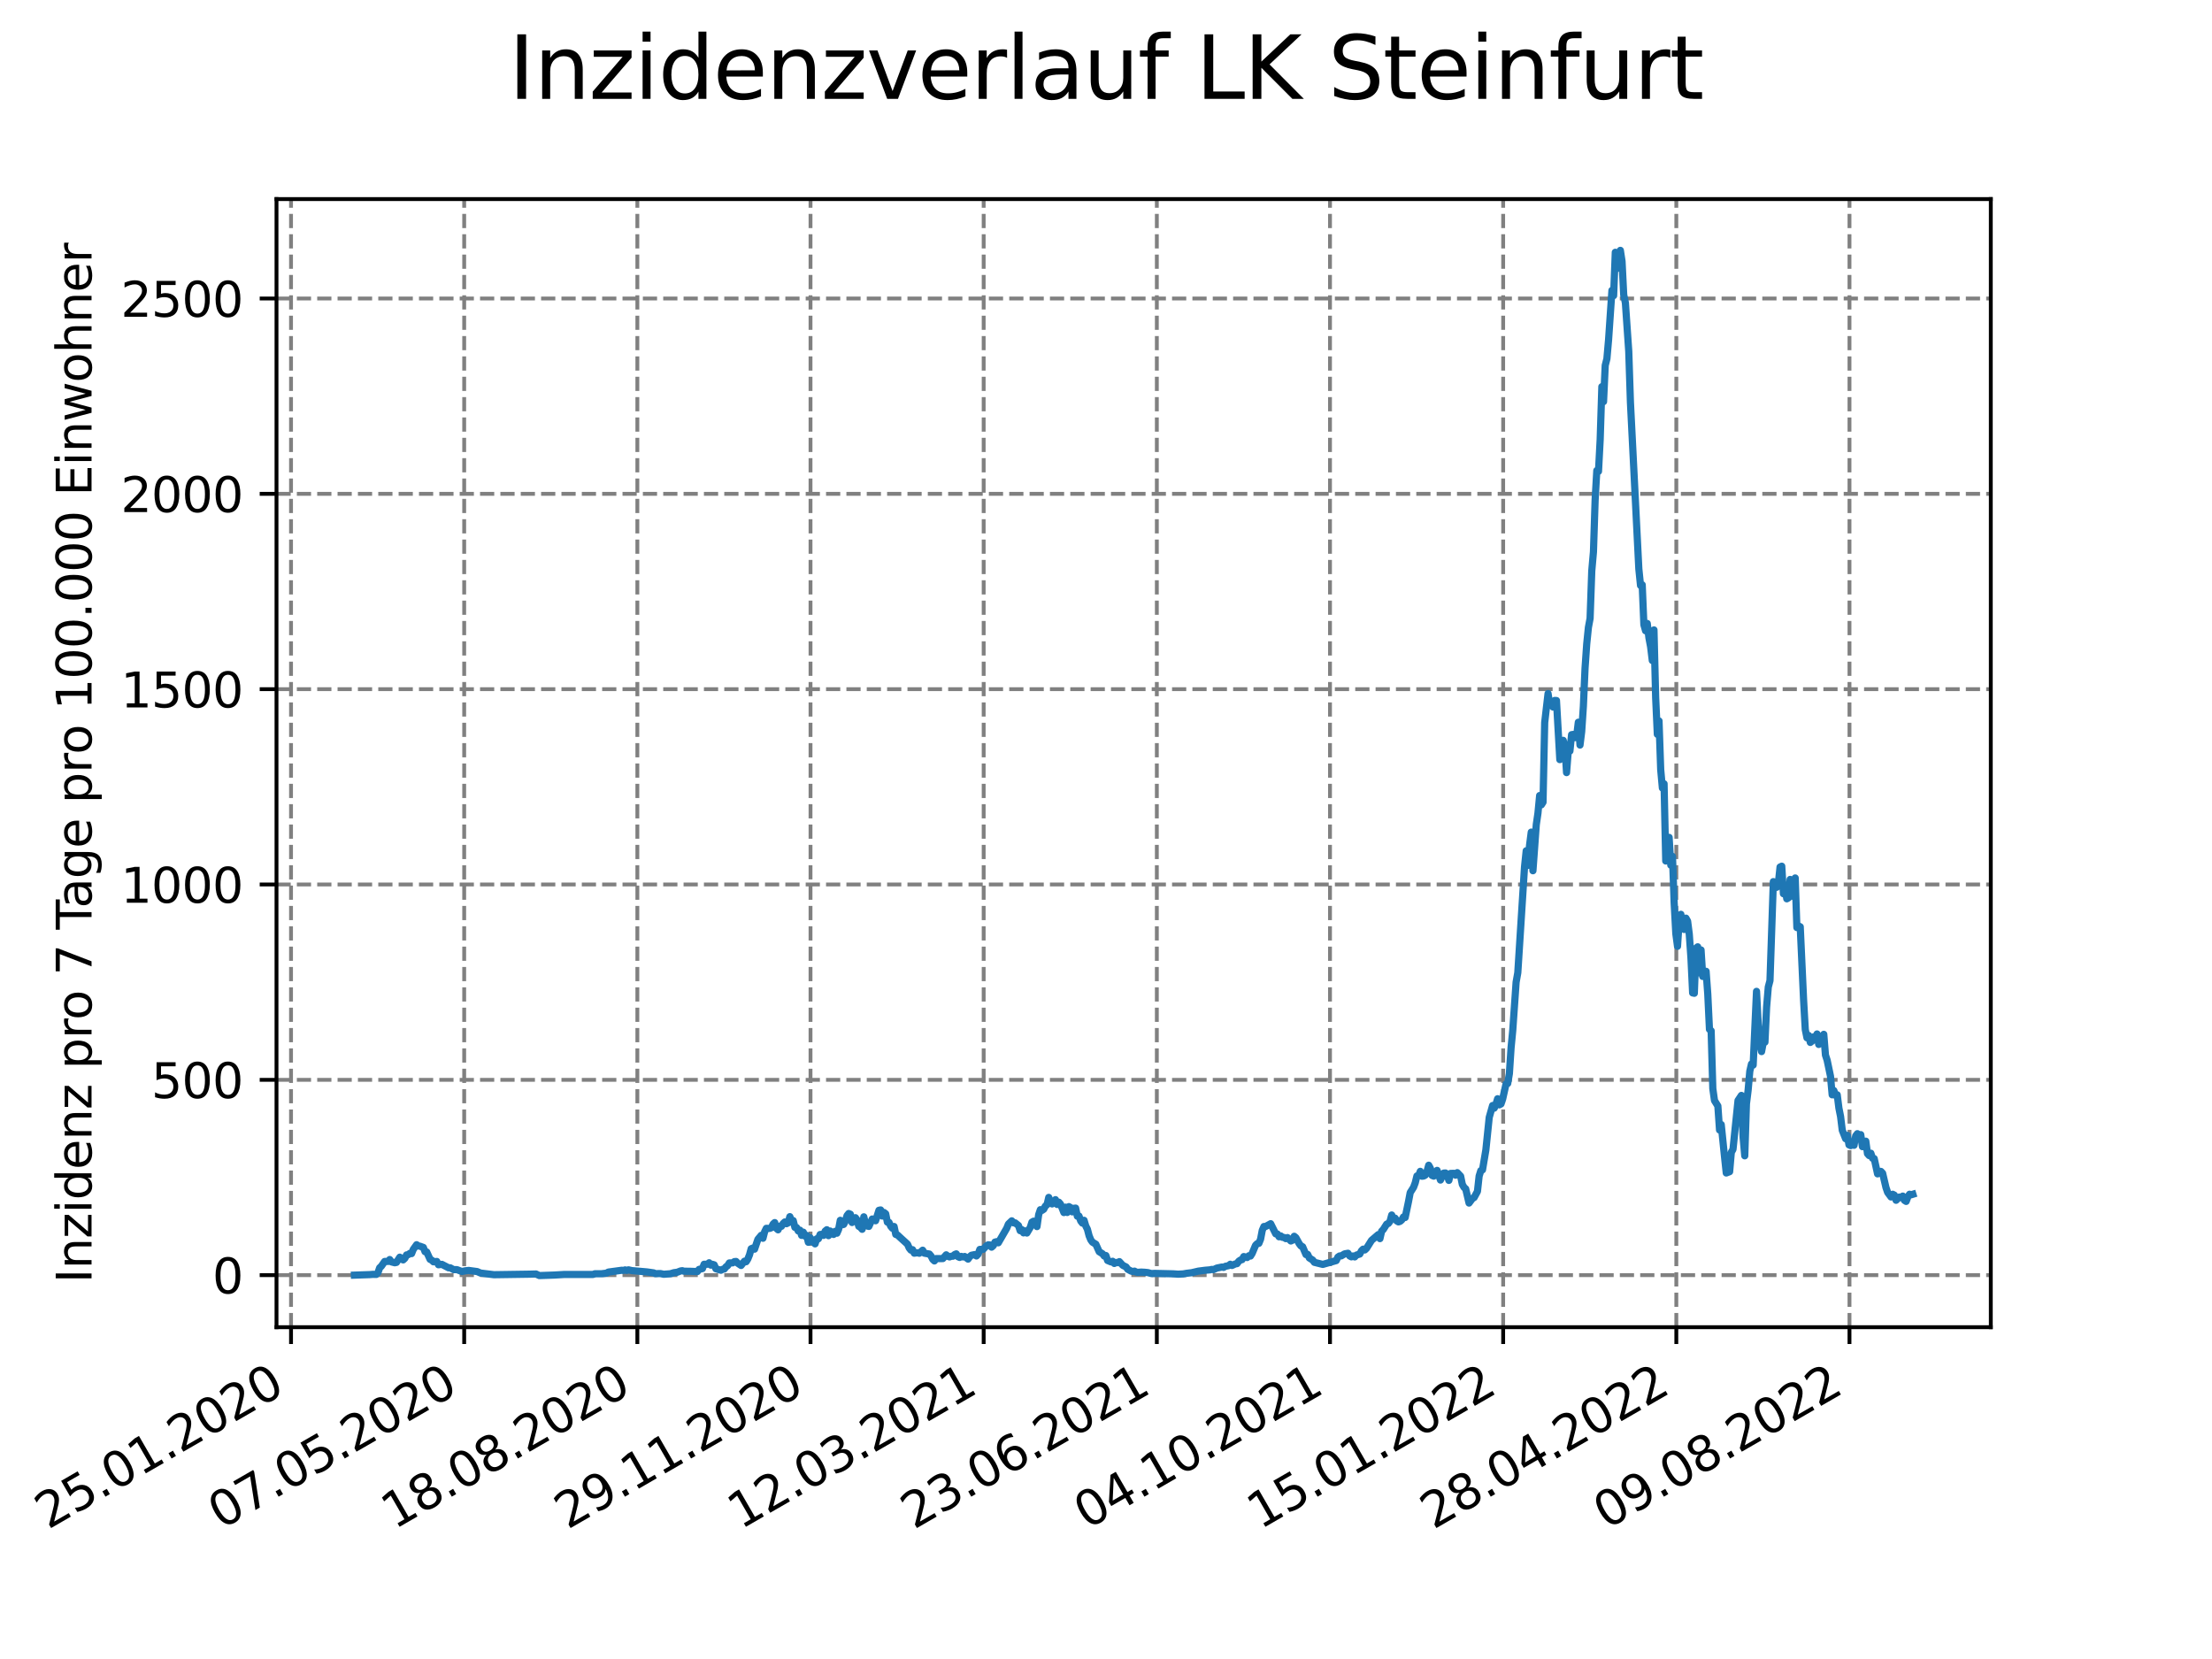 <?xml version="1.0" encoding="utf-8" standalone="no"?>
<!DOCTYPE svg PUBLIC "-//W3C//DTD SVG 1.1//EN"
  "http://www.w3.org/Graphics/SVG/1.1/DTD/svg11.dtd">
<svg xmlns:xlink="http://www.w3.org/1999/xlink" width="460.8pt" height="345.6pt" viewBox="0 0 460.8 345.6" xmlns="http://www.w3.org/2000/svg" version="1.1">
 <defs>
  <style type="text/css">*{stroke-linejoin: round; stroke-linecap: butt}</style>
 </defs>
 <g id="figure_1">
  <g id="patch_1">
   <path d="M 0 345.6 
L 460.8 345.6 
L 460.8 0 
L 0 0 
z
" style="fill: #ffffff"/>
  </g>
  <g id="axes_1">
   <g id="patch_2">
    <path d="M 57.6 276.48 
L 414.72 276.48 
L 414.72 41.472 
L 57.6 41.472 
z
" style="fill: #ffffff"/>
   </g>
   <g id="matplotlib.axis_1">
    <g id="xtick_1">
     <g id="line2d_1">
      <path d="M 60.626 276.48 
L 60.626 41.472 
" clip-path="url(#p1ea8ba25d8)" style="fill: none; stroke-dasharray: 2.96,1.28; stroke-dashoffset: 0; stroke: #808080; stroke-width: 0.8"/>
     </g>
     <g id="line2d_2">
      <defs>
       <path id="m8daa7dd6d5" d="M 0 0 
L 0 3.5 
" style="stroke: #000000; stroke-width: 0.8"/>
      </defs>
      <g>
       <use xlink:href="#m8daa7dd6d5" x="60.626" y="276.48" style="stroke: #000000; stroke-width: 0.8"/>
      </g>
     </g>
     <g id="text_1">
      <!-- 25.01.2020 -->
      <g transform="translate(10.001 318.689) rotate(-30) scale(0.1 -0.1)">
       <defs>
        <path id="DejaVuSans-32" d="M 1228 531 
L 3431 531 
L 3431 0 
L 469 0 
L 469 531 
Q 828 903 1448 1529 
Q 2069 2156 2228 2338 
Q 2531 2678 2651 2914 
Q 2772 3150 2772 3378 
Q 2772 3750 2511 3984 
Q 2250 4219 1831 4219 
Q 1534 4219 1204 4116 
Q 875 4013 500 3803 
L 500 4441 
Q 881 4594 1212 4672 
Q 1544 4750 1819 4750 
Q 2544 4750 2975 4387 
Q 3406 4025 3406 3419 
Q 3406 3131 3298 2873 
Q 3191 2616 2906 2266 
Q 2828 2175 2409 1742 
Q 1991 1309 1228 531 
z
" transform="scale(0.016)"/>
        <path id="DejaVuSans-35" d="M 691 4666 
L 3169 4666 
L 3169 4134 
L 1269 4134 
L 1269 2991 
Q 1406 3038 1543 3061 
Q 1681 3084 1819 3084 
Q 2600 3084 3056 2656 
Q 3513 2228 3513 1497 
Q 3513 744 3044 326 
Q 2575 -91 1722 -91 
Q 1428 -91 1123 -41 
Q 819 9 494 109 
L 494 744 
Q 775 591 1075 516 
Q 1375 441 1709 441 
Q 2250 441 2565 725 
Q 2881 1009 2881 1497 
Q 2881 1984 2565 2268 
Q 2250 2553 1709 2553 
Q 1456 2553 1204 2497 
Q 953 2441 691 2322 
L 691 4666 
z
" transform="scale(0.016)"/>
        <path id="DejaVuSans-2e" d="M 684 794 
L 1344 794 
L 1344 0 
L 684 0 
L 684 794 
z
" transform="scale(0.016)"/>
        <path id="DejaVuSans-30" d="M 2034 4250 
Q 1547 4250 1301 3770 
Q 1056 3291 1056 2328 
Q 1056 1369 1301 889 
Q 1547 409 2034 409 
Q 2525 409 2770 889 
Q 3016 1369 3016 2328 
Q 3016 3291 2770 3770 
Q 2525 4250 2034 4250 
z
M 2034 4750 
Q 2819 4750 3233 4129 
Q 3647 3509 3647 2328 
Q 3647 1150 3233 529 
Q 2819 -91 2034 -91 
Q 1250 -91 836 529 
Q 422 1150 422 2328 
Q 422 3509 836 4129 
Q 1250 4750 2034 4750 
z
" transform="scale(0.016)"/>
        <path id="DejaVuSans-31" d="M 794 531 
L 1825 531 
L 1825 4091 
L 703 3866 
L 703 4441 
L 1819 4666 
L 2450 4666 
L 2450 531 
L 3481 531 
L 3481 0 
L 794 0 
L 794 531 
z
" transform="scale(0.016)"/>
       </defs>
       <use xlink:href="#DejaVuSans-32"/>
       <use xlink:href="#DejaVuSans-35" x="63.623"/>
       <use xlink:href="#DejaVuSans-2e" x="127.246"/>
       <use xlink:href="#DejaVuSans-30" x="159.033"/>
       <use xlink:href="#DejaVuSans-31" x="222.656"/>
       <use xlink:href="#DejaVuSans-2e" x="286.279"/>
       <use xlink:href="#DejaVuSans-32" x="318.066"/>
       <use xlink:href="#DejaVuSans-30" x="381.689"/>
       <use xlink:href="#DejaVuSans-32" x="445.312"/>
       <use xlink:href="#DejaVuSans-30" x="508.936"/>
      </g>
     </g>
    </g>
    <g id="xtick_2">
     <g id="line2d_3">
      <path d="M 96.699 276.48 
L 96.699 41.472 
" clip-path="url(#p1ea8ba25d8)" style="fill: none; stroke-dasharray: 2.96,1.28; stroke-dashoffset: 0; stroke: #808080; stroke-width: 0.8"/>
     </g>
     <g id="line2d_4">
      <g>
       <use xlink:href="#m8daa7dd6d5" x="96.699" y="276.48" style="stroke: #000000; stroke-width: 0.8"/>
      </g>
     </g>
     <g id="text_2">
      <!-- 07.05.2020 -->
      <g transform="translate(46.074 318.689) rotate(-30) scale(0.1 -0.1)">
       <defs>
        <path id="DejaVuSans-37" d="M 525 4666 
L 3525 4666 
L 3525 4397 
L 1831 0 
L 1172 0 
L 2766 4134 
L 525 4134 
L 525 4666 
z
" transform="scale(0.016)"/>
       </defs>
       <use xlink:href="#DejaVuSans-30"/>
       <use xlink:href="#DejaVuSans-37" x="63.623"/>
       <use xlink:href="#DejaVuSans-2e" x="127.246"/>
       <use xlink:href="#DejaVuSans-30" x="159.033"/>
       <use xlink:href="#DejaVuSans-35" x="222.656"/>
       <use xlink:href="#DejaVuSans-2e" x="286.279"/>
       <use xlink:href="#DejaVuSans-32" x="318.066"/>
       <use xlink:href="#DejaVuSans-30" x="381.689"/>
       <use xlink:href="#DejaVuSans-32" x="445.312"/>
       <use xlink:href="#DejaVuSans-30" x="508.936"/>
      </g>
     </g>
    </g>
    <g id="xtick_3">
     <g id="line2d_5">
      <path d="M 132.772 276.48 
L 132.772 41.472 
" clip-path="url(#p1ea8ba25d8)" style="fill: none; stroke-dasharray: 2.96,1.28; stroke-dashoffset: 0; stroke: #808080; stroke-width: 0.8"/>
     </g>
     <g id="line2d_6">
      <g>
       <use xlink:href="#m8daa7dd6d5" x="132.772" y="276.48" style="stroke: #000000; stroke-width: 0.8"/>
      </g>
     </g>
     <g id="text_3">
      <!-- 18.08.2020 -->
      <g transform="translate(82.147 318.689) rotate(-30) scale(0.1 -0.1)">
       <defs>
        <path id="DejaVuSans-38" d="M 2034 2216 
Q 1584 2216 1326 1975 
Q 1069 1734 1069 1313 
Q 1069 891 1326 650 
Q 1584 409 2034 409 
Q 2484 409 2743 651 
Q 3003 894 3003 1313 
Q 3003 1734 2745 1975 
Q 2488 2216 2034 2216 
z
M 1403 2484 
Q 997 2584 770 2862 
Q 544 3141 544 3541 
Q 544 4100 942 4425 
Q 1341 4750 2034 4750 
Q 2731 4750 3128 4425 
Q 3525 4100 3525 3541 
Q 3525 3141 3298 2862 
Q 3072 2584 2669 2484 
Q 3125 2378 3379 2068 
Q 3634 1759 3634 1313 
Q 3634 634 3220 271 
Q 2806 -91 2034 -91 
Q 1263 -91 848 271 
Q 434 634 434 1313 
Q 434 1759 690 2068 
Q 947 2378 1403 2484 
z
M 1172 3481 
Q 1172 3119 1398 2916 
Q 1625 2713 2034 2713 
Q 2441 2713 2670 2916 
Q 2900 3119 2900 3481 
Q 2900 3844 2670 4047 
Q 2441 4250 2034 4250 
Q 1625 4250 1398 4047 
Q 1172 3844 1172 3481 
z
" transform="scale(0.016)"/>
       </defs>
       <use xlink:href="#DejaVuSans-31"/>
       <use xlink:href="#DejaVuSans-38" x="63.623"/>
       <use xlink:href="#DejaVuSans-2e" x="127.246"/>
       <use xlink:href="#DejaVuSans-30" x="159.033"/>
       <use xlink:href="#DejaVuSans-38" x="222.656"/>
       <use xlink:href="#DejaVuSans-2e" x="286.279"/>
       <use xlink:href="#DejaVuSans-32" x="318.066"/>
       <use xlink:href="#DejaVuSans-30" x="381.689"/>
       <use xlink:href="#DejaVuSans-32" x="445.312"/>
       <use xlink:href="#DejaVuSans-30" x="508.936"/>
      </g>
     </g>
    </g>
    <g id="xtick_4">
     <g id="line2d_7">
      <path d="M 168.845 276.48 
L 168.845 41.472 
" clip-path="url(#p1ea8ba25d8)" style="fill: none; stroke-dasharray: 2.96,1.28; stroke-dashoffset: 0; stroke: #808080; stroke-width: 0.8"/>
     </g>
     <g id="line2d_8">
      <g>
       <use xlink:href="#m8daa7dd6d5" x="168.845" y="276.48" style="stroke: #000000; stroke-width: 0.8"/>
      </g>
     </g>
     <g id="text_4">
      <!-- 29.11.2020 -->
      <g transform="translate(118.219 318.689) rotate(-30) scale(0.1 -0.1)">
       <defs>
        <path id="DejaVuSans-39" d="M 703 97 
L 703 672 
Q 941 559 1184 500 
Q 1428 441 1663 441 
Q 2288 441 2617 861 
Q 2947 1281 2994 2138 
Q 2813 1869 2534 1725 
Q 2256 1581 1919 1581 
Q 1219 1581 811 2004 
Q 403 2428 403 3163 
Q 403 3881 828 4315 
Q 1253 4750 1959 4750 
Q 2769 4750 3195 4129 
Q 3622 3509 3622 2328 
Q 3622 1225 3098 567 
Q 2575 -91 1691 -91 
Q 1453 -91 1209 -44 
Q 966 3 703 97 
z
M 1959 2075 
Q 2384 2075 2632 2365 
Q 2881 2656 2881 3163 
Q 2881 3666 2632 3958 
Q 2384 4250 1959 4250 
Q 1534 4250 1286 3958 
Q 1038 3666 1038 3163 
Q 1038 2656 1286 2365 
Q 1534 2075 1959 2075 
z
" transform="scale(0.016)"/>
       </defs>
       <use xlink:href="#DejaVuSans-32"/>
       <use xlink:href="#DejaVuSans-39" x="63.623"/>
       <use xlink:href="#DejaVuSans-2e" x="127.246"/>
       <use xlink:href="#DejaVuSans-31" x="159.033"/>
       <use xlink:href="#DejaVuSans-31" x="222.656"/>
       <use xlink:href="#DejaVuSans-2e" x="286.279"/>
       <use xlink:href="#DejaVuSans-32" x="318.066"/>
       <use xlink:href="#DejaVuSans-30" x="381.689"/>
       <use xlink:href="#DejaVuSans-32" x="445.312"/>
       <use xlink:href="#DejaVuSans-30" x="508.936"/>
      </g>
     </g>
    </g>
    <g id="xtick_5">
     <g id="line2d_9">
      <path d="M 204.917 276.48 
L 204.917 41.472 
" clip-path="url(#p1ea8ba25d8)" style="fill: none; stroke-dasharray: 2.96,1.28; stroke-dashoffset: 0; stroke: #808080; stroke-width: 0.8"/>
     </g>
     <g id="line2d_10">
      <g>
       <use xlink:href="#m8daa7dd6d5" x="204.917" y="276.48" style="stroke: #000000; stroke-width: 0.8"/>
      </g>
     </g>
     <g id="text_5">
      <!-- 12.03.2021 -->
      <g transform="translate(154.292 318.689) rotate(-30) scale(0.1 -0.1)">
       <defs>
        <path id="DejaVuSans-33" d="M 2597 2516 
Q 3050 2419 3304 2112 
Q 3559 1806 3559 1356 
Q 3559 666 3084 287 
Q 2609 -91 1734 -91 
Q 1441 -91 1130 -33 
Q 819 25 488 141 
L 488 750 
Q 750 597 1062 519 
Q 1375 441 1716 441 
Q 2309 441 2620 675 
Q 2931 909 2931 1356 
Q 2931 1769 2642 2001 
Q 2353 2234 1838 2234 
L 1294 2234 
L 1294 2753 
L 1863 2753 
Q 2328 2753 2575 2939 
Q 2822 3125 2822 3475 
Q 2822 3834 2567 4026 
Q 2313 4219 1838 4219 
Q 1578 4219 1281 4162 
Q 984 4106 628 3988 
L 628 4550 
Q 988 4650 1302 4700 
Q 1616 4750 1894 4750 
Q 2613 4750 3031 4423 
Q 3450 4097 3450 3541 
Q 3450 3153 3228 2886 
Q 3006 2619 2597 2516 
z
" transform="scale(0.016)"/>
       </defs>
       <use xlink:href="#DejaVuSans-31"/>
       <use xlink:href="#DejaVuSans-32" x="63.623"/>
       <use xlink:href="#DejaVuSans-2e" x="127.246"/>
       <use xlink:href="#DejaVuSans-30" x="159.033"/>
       <use xlink:href="#DejaVuSans-33" x="222.656"/>
       <use xlink:href="#DejaVuSans-2e" x="286.279"/>
       <use xlink:href="#DejaVuSans-32" x="318.066"/>
       <use xlink:href="#DejaVuSans-30" x="381.689"/>
       <use xlink:href="#DejaVuSans-32" x="445.312"/>
       <use xlink:href="#DejaVuSans-31" x="508.936"/>
      </g>
     </g>
    </g>
    <g id="xtick_6">
     <g id="line2d_11">
      <path d="M 240.99 276.48 
L 240.99 41.472 
" clip-path="url(#p1ea8ba25d8)" style="fill: none; stroke-dasharray: 2.96,1.28; stroke-dashoffset: 0; stroke: #808080; stroke-width: 0.8"/>
     </g>
     <g id="line2d_12">
      <g>
       <use xlink:href="#m8daa7dd6d5" x="240.99" y="276.48" style="stroke: #000000; stroke-width: 0.8"/>
      </g>
     </g>
     <g id="text_6">
      <!-- 23.06.2021 -->
      <g transform="translate(190.365 318.689) rotate(-30) scale(0.1 -0.1)">
       <defs>
        <path id="DejaVuSans-36" d="M 2113 2584 
Q 1688 2584 1439 2293 
Q 1191 2003 1191 1497 
Q 1191 994 1439 701 
Q 1688 409 2113 409 
Q 2538 409 2786 701 
Q 3034 994 3034 1497 
Q 3034 2003 2786 2293 
Q 2538 2584 2113 2584 
z
M 3366 4563 
L 3366 3988 
Q 3128 4100 2886 4159 
Q 2644 4219 2406 4219 
Q 1781 4219 1451 3797 
Q 1122 3375 1075 2522 
Q 1259 2794 1537 2939 
Q 1816 3084 2150 3084 
Q 2853 3084 3261 2657 
Q 3669 2231 3669 1497 
Q 3669 778 3244 343 
Q 2819 -91 2113 -91 
Q 1303 -91 875 529 
Q 447 1150 447 2328 
Q 447 3434 972 4092 
Q 1497 4750 2381 4750 
Q 2619 4750 2861 4703 
Q 3103 4656 3366 4563 
z
" transform="scale(0.016)"/>
       </defs>
       <use xlink:href="#DejaVuSans-32"/>
       <use xlink:href="#DejaVuSans-33" x="63.623"/>
       <use xlink:href="#DejaVuSans-2e" x="127.246"/>
       <use xlink:href="#DejaVuSans-30" x="159.033"/>
       <use xlink:href="#DejaVuSans-36" x="222.656"/>
       <use xlink:href="#DejaVuSans-2e" x="286.279"/>
       <use xlink:href="#DejaVuSans-32" x="318.066"/>
       <use xlink:href="#DejaVuSans-30" x="381.689"/>
       <use xlink:href="#DejaVuSans-32" x="445.312"/>
       <use xlink:href="#DejaVuSans-31" x="508.936"/>
      </g>
     </g>
    </g>
    <g id="xtick_7">
     <g id="line2d_13">
      <path d="M 277.063 276.48 
L 277.063 41.472 
" clip-path="url(#p1ea8ba25d8)" style="fill: none; stroke-dasharray: 2.96,1.28; stroke-dashoffset: 0; stroke: #808080; stroke-width: 0.8"/>
     </g>
     <g id="line2d_14">
      <g>
       <use xlink:href="#m8daa7dd6d5" x="277.063" y="276.48" style="stroke: #000000; stroke-width: 0.8"/>
      </g>
     </g>
     <g id="text_7">
      <!-- 04.10.2021 -->
      <g transform="translate(226.438 318.689) rotate(-30) scale(0.1 -0.1)">
       <defs>
        <path id="DejaVuSans-34" d="M 2419 4116 
L 825 1625 
L 2419 1625 
L 2419 4116 
z
M 2253 4666 
L 3047 4666 
L 3047 1625 
L 3713 1625 
L 3713 1100 
L 3047 1100 
L 3047 0 
L 2419 0 
L 2419 1100 
L 313 1100 
L 313 1709 
L 2253 4666 
z
" transform="scale(0.016)"/>
       </defs>
       <use xlink:href="#DejaVuSans-30"/>
       <use xlink:href="#DejaVuSans-34" x="63.623"/>
       <use xlink:href="#DejaVuSans-2e" x="127.246"/>
       <use xlink:href="#DejaVuSans-31" x="159.033"/>
       <use xlink:href="#DejaVuSans-30" x="222.656"/>
       <use xlink:href="#DejaVuSans-2e" x="286.279"/>
       <use xlink:href="#DejaVuSans-32" x="318.066"/>
       <use xlink:href="#DejaVuSans-30" x="381.689"/>
       <use xlink:href="#DejaVuSans-32" x="445.312"/>
       <use xlink:href="#DejaVuSans-31" x="508.936"/>
      </g>
     </g>
    </g>
    <g id="xtick_8">
     <g id="line2d_15">
      <path d="M 313.136 276.48 
L 313.136 41.472 
" clip-path="url(#p1ea8ba25d8)" style="fill: none; stroke-dasharray: 2.96,1.28; stroke-dashoffset: 0; stroke: #808080; stroke-width: 0.8"/>
     </g>
     <g id="line2d_16">
      <g>
       <use xlink:href="#m8daa7dd6d5" x="313.136" y="276.48" style="stroke: #000000; stroke-width: 0.8"/>
      </g>
     </g>
     <g id="text_8">
      <!-- 15.01.2022 -->
      <g transform="translate(262.51 318.689) rotate(-30) scale(0.1 -0.1)">
       <use xlink:href="#DejaVuSans-31"/>
       <use xlink:href="#DejaVuSans-35" x="63.623"/>
       <use xlink:href="#DejaVuSans-2e" x="127.246"/>
       <use xlink:href="#DejaVuSans-30" x="159.033"/>
       <use xlink:href="#DejaVuSans-31" x="222.656"/>
       <use xlink:href="#DejaVuSans-2e" x="286.279"/>
       <use xlink:href="#DejaVuSans-32" x="318.066"/>
       <use xlink:href="#DejaVuSans-30" x="381.689"/>
       <use xlink:href="#DejaVuSans-32" x="445.312"/>
       <use xlink:href="#DejaVuSans-32" x="508.936"/>
      </g>
     </g>
    </g>
    <g id="xtick_9">
     <g id="line2d_17">
      <path d="M 349.208 276.48 
L 349.208 41.472 
" clip-path="url(#p1ea8ba25d8)" style="fill: none; stroke-dasharray: 2.96,1.28; stroke-dashoffset: 0; stroke: #808080; stroke-width: 0.8"/>
     </g>
     <g id="line2d_18">
      <g>
       <use xlink:href="#m8daa7dd6d5" x="349.208" y="276.48" style="stroke: #000000; stroke-width: 0.8"/>
      </g>
     </g>
     <g id="text_9">
      <!-- 28.04.2022 -->
      <g transform="translate(298.583 318.689) rotate(-30) scale(0.1 -0.1)">
       <use xlink:href="#DejaVuSans-32"/>
       <use xlink:href="#DejaVuSans-38" x="63.623"/>
       <use xlink:href="#DejaVuSans-2e" x="127.246"/>
       <use xlink:href="#DejaVuSans-30" x="159.033"/>
       <use xlink:href="#DejaVuSans-34" x="222.656"/>
       <use xlink:href="#DejaVuSans-2e" x="286.279"/>
       <use xlink:href="#DejaVuSans-32" x="318.066"/>
       <use xlink:href="#DejaVuSans-30" x="381.689"/>
       <use xlink:href="#DejaVuSans-32" x="445.312"/>
       <use xlink:href="#DejaVuSans-32" x="508.936"/>
      </g>
     </g>
    </g>
    <g id="xtick_10">
     <g id="line2d_19">
      <path d="M 385.281 276.48 
L 385.281 41.472 
" clip-path="url(#p1ea8ba25d8)" style="fill: none; stroke-dasharray: 2.96,1.28; stroke-dashoffset: 0; stroke: #808080; stroke-width: 0.8"/>
     </g>
     <g id="line2d_20">
      <g>
       <use xlink:href="#m8daa7dd6d5" x="385.281" y="276.48" style="stroke: #000000; stroke-width: 0.8"/>
      </g>
     </g>
     <g id="text_10">
      <!-- 09.08.2022 -->
      <g transform="translate(334.656 318.689) rotate(-30) scale(0.1 -0.1)">
       <use xlink:href="#DejaVuSans-30"/>
       <use xlink:href="#DejaVuSans-39" x="63.623"/>
       <use xlink:href="#DejaVuSans-2e" x="127.246"/>
       <use xlink:href="#DejaVuSans-30" x="159.033"/>
       <use xlink:href="#DejaVuSans-38" x="222.656"/>
       <use xlink:href="#DejaVuSans-2e" x="286.279"/>
       <use xlink:href="#DejaVuSans-32" x="318.066"/>
       <use xlink:href="#DejaVuSans-30" x="381.689"/>
       <use xlink:href="#DejaVuSans-32" x="445.312"/>
       <use xlink:href="#DejaVuSans-32" x="508.936"/>
      </g>
     </g>
    </g>
   </g>
   <g id="matplotlib.axis_2">
    <g id="ytick_1">
     <g id="line2d_21">
      <path d="M 57.6 265.634 
L 414.72 265.634 
" clip-path="url(#p1ea8ba25d8)" style="fill: none; stroke-dasharray: 2.96,1.28; stroke-dashoffset: 0; stroke: #808080; stroke-width: 0.8"/>
     </g>
     <g id="line2d_22">
      <defs>
       <path id="m31bb030e6f" d="M 0 0 
L -3.5 0 
" style="stroke: #000000; stroke-width: 0.8"/>
      </defs>
      <g>
       <use xlink:href="#m31bb030e6f" x="57.6" y="265.634" style="stroke: #000000; stroke-width: 0.8"/>
      </g>
     </g>
     <g id="text_11">
      <!-- 0 -->
      <g transform="translate(44.237 269.434) scale(0.1 -0.1)">
       <use xlink:href="#DejaVuSans-30"/>
      </g>
     </g>
    </g>
    <g id="ytick_2">
     <g id="line2d_23">
      <path d="M 57.6 224.945 
L 414.72 224.945 
" clip-path="url(#p1ea8ba25d8)" style="fill: none; stroke-dasharray: 2.96,1.28; stroke-dashoffset: 0; stroke: #808080; stroke-width: 0.8"/>
     </g>
     <g id="line2d_24">
      <g>
       <use xlink:href="#m31bb030e6f" x="57.6" y="224.945" style="stroke: #000000; stroke-width: 0.8"/>
      </g>
     </g>
     <g id="text_12">
      <!-- 500 -->
      <g transform="translate(31.512 228.744) scale(0.1 -0.1)">
       <use xlink:href="#DejaVuSans-35"/>
       <use xlink:href="#DejaVuSans-30" x="63.623"/>
       <use xlink:href="#DejaVuSans-30" x="127.246"/>
      </g>
     </g>
    </g>
    <g id="ytick_3">
     <g id="line2d_25">
      <path d="M 57.6 184.255 
L 414.72 184.255 
" clip-path="url(#p1ea8ba25d8)" style="fill: none; stroke-dasharray: 2.96,1.28; stroke-dashoffset: 0; stroke: #808080; stroke-width: 0.8"/>
     </g>
     <g id="line2d_26">
      <g>
       <use xlink:href="#m31bb030e6f" x="57.6" y="184.255" style="stroke: #000000; stroke-width: 0.8"/>
      </g>
     </g>
     <g id="text_13">
      <!-- 1000 -->
      <g transform="translate(25.15 188.054) scale(0.1 -0.1)">
       <use xlink:href="#DejaVuSans-31"/>
       <use xlink:href="#DejaVuSans-30" x="63.623"/>
       <use xlink:href="#DejaVuSans-30" x="127.246"/>
       <use xlink:href="#DejaVuSans-30" x="190.869"/>
      </g>
     </g>
    </g>
    <g id="ytick_4">
     <g id="line2d_27">
      <path d="M 57.6 143.565 
L 414.72 143.565 
" clip-path="url(#p1ea8ba25d8)" style="fill: none; stroke-dasharray: 2.96,1.28; stroke-dashoffset: 0; stroke: #808080; stroke-width: 0.8"/>
     </g>
     <g id="line2d_28">
      <g>
       <use xlink:href="#m31bb030e6f" x="57.6" y="143.565" style="stroke: #000000; stroke-width: 0.8"/>
      </g>
     </g>
     <g id="text_14">
      <!-- 1500 -->
      <g transform="translate(25.15 147.364) scale(0.1 -0.1)">
       <use xlink:href="#DejaVuSans-31"/>
       <use xlink:href="#DejaVuSans-35" x="63.623"/>
       <use xlink:href="#DejaVuSans-30" x="127.246"/>
       <use xlink:href="#DejaVuSans-30" x="190.869"/>
      </g>
     </g>
    </g>
    <g id="ytick_5">
     <g id="line2d_29">
      <path d="M 57.6 102.875 
L 414.72 102.875 
" clip-path="url(#p1ea8ba25d8)" style="fill: none; stroke-dasharray: 2.96,1.28; stroke-dashoffset: 0; stroke: #808080; stroke-width: 0.8"/>
     </g>
     <g id="line2d_30">
      <g>
       <use xlink:href="#m31bb030e6f" x="57.6" y="102.875" style="stroke: #000000; stroke-width: 0.8"/>
      </g>
     </g>
     <g id="text_15">
      <!-- 2000 -->
      <g transform="translate(25.15 106.674) scale(0.1 -0.1)">
       <use xlink:href="#DejaVuSans-32"/>
       <use xlink:href="#DejaVuSans-30" x="63.623"/>
       <use xlink:href="#DejaVuSans-30" x="127.246"/>
       <use xlink:href="#DejaVuSans-30" x="190.869"/>
      </g>
     </g>
    </g>
    <g id="ytick_6">
     <g id="line2d_31">
      <path d="M 57.6 62.185 
L 414.72 62.185 
" clip-path="url(#p1ea8ba25d8)" style="fill: none; stroke-dasharray: 2.96,1.28; stroke-dashoffset: 0; stroke: #808080; stroke-width: 0.8"/>
     </g>
     <g id="line2d_32">
      <g>
       <use xlink:href="#m31bb030e6f" x="57.6" y="62.185" style="stroke: #000000; stroke-width: 0.8"/>
      </g>
     </g>
     <g id="text_16">
      <!-- 2500 -->
      <g transform="translate(25.15 65.985) scale(0.1 -0.1)">
       <use xlink:href="#DejaVuSans-32"/>
       <use xlink:href="#DejaVuSans-35" x="63.623"/>
       <use xlink:href="#DejaVuSans-30" x="127.246"/>
       <use xlink:href="#DejaVuSans-30" x="190.869"/>
      </g>
     </g>
    </g>
    <g id="text_17">
     <!-- Inzidenz pro 7 Tage pro 100.000 Einwohner -->
     <g transform="translate(19.07 267.301) rotate(-90) scale(0.1 -0.1)">
      <defs>
       <path id="DejaVuSans-49" d="M 628 4666 
L 1259 4666 
L 1259 0 
L 628 0 
L 628 4666 
z
" transform="scale(0.016)"/>
       <path id="DejaVuSans-6e" d="M 3513 2113 
L 3513 0 
L 2938 0 
L 2938 2094 
Q 2938 2591 2744 2837 
Q 2550 3084 2163 3084 
Q 1697 3084 1428 2787 
Q 1159 2491 1159 1978 
L 1159 0 
L 581 0 
L 581 3500 
L 1159 3500 
L 1159 2956 
Q 1366 3272 1645 3428 
Q 1925 3584 2291 3584 
Q 2894 3584 3203 3211 
Q 3513 2838 3513 2113 
z
" transform="scale(0.016)"/>
       <path id="DejaVuSans-7a" d="M 353 3500 
L 3084 3500 
L 3084 2975 
L 922 459 
L 3084 459 
L 3084 0 
L 275 0 
L 275 525 
L 2438 3041 
L 353 3041 
L 353 3500 
z
" transform="scale(0.016)"/>
       <path id="DejaVuSans-69" d="M 603 3500 
L 1178 3500 
L 1178 0 
L 603 0 
L 603 3500 
z
M 603 4863 
L 1178 4863 
L 1178 4134 
L 603 4134 
L 603 4863 
z
" transform="scale(0.016)"/>
       <path id="DejaVuSans-64" d="M 2906 2969 
L 2906 4863 
L 3481 4863 
L 3481 0 
L 2906 0 
L 2906 525 
Q 2725 213 2448 61 
Q 2172 -91 1784 -91 
Q 1150 -91 751 415 
Q 353 922 353 1747 
Q 353 2572 751 3078 
Q 1150 3584 1784 3584 
Q 2172 3584 2448 3432 
Q 2725 3281 2906 2969 
z
M 947 1747 
Q 947 1113 1208 752 
Q 1469 391 1925 391 
Q 2381 391 2643 752 
Q 2906 1113 2906 1747 
Q 2906 2381 2643 2742 
Q 2381 3103 1925 3103 
Q 1469 3103 1208 2742 
Q 947 2381 947 1747 
z
" transform="scale(0.016)"/>
       <path id="DejaVuSans-65" d="M 3597 1894 
L 3597 1613 
L 953 1613 
Q 991 1019 1311 708 
Q 1631 397 2203 397 
Q 2534 397 2845 478 
Q 3156 559 3463 722 
L 3463 178 
Q 3153 47 2828 -22 
Q 2503 -91 2169 -91 
Q 1331 -91 842 396 
Q 353 884 353 1716 
Q 353 2575 817 3079 
Q 1281 3584 2069 3584 
Q 2775 3584 3186 3129 
Q 3597 2675 3597 1894 
z
M 3022 2063 
Q 3016 2534 2758 2815 
Q 2500 3097 2075 3097 
Q 1594 3097 1305 2825 
Q 1016 2553 972 2059 
L 3022 2063 
z
" transform="scale(0.016)"/>
       <path id="DejaVuSans-20" transform="scale(0.016)"/>
       <path id="DejaVuSans-70" d="M 1159 525 
L 1159 -1331 
L 581 -1331 
L 581 3500 
L 1159 3500 
L 1159 2969 
Q 1341 3281 1617 3432 
Q 1894 3584 2278 3584 
Q 2916 3584 3314 3078 
Q 3713 2572 3713 1747 
Q 3713 922 3314 415 
Q 2916 -91 2278 -91 
Q 1894 -91 1617 61 
Q 1341 213 1159 525 
z
M 3116 1747 
Q 3116 2381 2855 2742 
Q 2594 3103 2138 3103 
Q 1681 3103 1420 2742 
Q 1159 2381 1159 1747 
Q 1159 1113 1420 752 
Q 1681 391 2138 391 
Q 2594 391 2855 752 
Q 3116 1113 3116 1747 
z
" transform="scale(0.016)"/>
       <path id="DejaVuSans-72" d="M 2631 2963 
Q 2534 3019 2420 3045 
Q 2306 3072 2169 3072 
Q 1681 3072 1420 2755 
Q 1159 2438 1159 1844 
L 1159 0 
L 581 0 
L 581 3500 
L 1159 3500 
L 1159 2956 
Q 1341 3275 1631 3429 
Q 1922 3584 2338 3584 
Q 2397 3584 2469 3576 
Q 2541 3569 2628 3553 
L 2631 2963 
z
" transform="scale(0.016)"/>
       <path id="DejaVuSans-6f" d="M 1959 3097 
Q 1497 3097 1228 2736 
Q 959 2375 959 1747 
Q 959 1119 1226 758 
Q 1494 397 1959 397 
Q 2419 397 2687 759 
Q 2956 1122 2956 1747 
Q 2956 2369 2687 2733 
Q 2419 3097 1959 3097 
z
M 1959 3584 
Q 2709 3584 3137 3096 
Q 3566 2609 3566 1747 
Q 3566 888 3137 398 
Q 2709 -91 1959 -91 
Q 1206 -91 779 398 
Q 353 888 353 1747 
Q 353 2609 779 3096 
Q 1206 3584 1959 3584 
z
" transform="scale(0.016)"/>
       <path id="DejaVuSans-54" d="M -19 4666 
L 3928 4666 
L 3928 4134 
L 2272 4134 
L 2272 0 
L 1638 0 
L 1638 4134 
L -19 4134 
L -19 4666 
z
" transform="scale(0.016)"/>
       <path id="DejaVuSans-61" d="M 2194 1759 
Q 1497 1759 1228 1600 
Q 959 1441 959 1056 
Q 959 750 1161 570 
Q 1363 391 1709 391 
Q 2188 391 2477 730 
Q 2766 1069 2766 1631 
L 2766 1759 
L 2194 1759 
z
M 3341 1997 
L 3341 0 
L 2766 0 
L 2766 531 
Q 2569 213 2275 61 
Q 1981 -91 1556 -91 
Q 1019 -91 701 211 
Q 384 513 384 1019 
Q 384 1609 779 1909 
Q 1175 2209 1959 2209 
L 2766 2209 
L 2766 2266 
Q 2766 2663 2505 2880 
Q 2244 3097 1772 3097 
Q 1472 3097 1187 3025 
Q 903 2953 641 2809 
L 641 3341 
Q 956 3463 1253 3523 
Q 1550 3584 1831 3584 
Q 2591 3584 2966 3190 
Q 3341 2797 3341 1997 
z
" transform="scale(0.016)"/>
       <path id="DejaVuSans-67" d="M 2906 1791 
Q 2906 2416 2648 2759 
Q 2391 3103 1925 3103 
Q 1463 3103 1205 2759 
Q 947 2416 947 1791 
Q 947 1169 1205 825 
Q 1463 481 1925 481 
Q 2391 481 2648 825 
Q 2906 1169 2906 1791 
z
M 3481 434 
Q 3481 -459 3084 -895 
Q 2688 -1331 1869 -1331 
Q 1566 -1331 1297 -1286 
Q 1028 -1241 775 -1147 
L 775 -588 
Q 1028 -725 1275 -790 
Q 1522 -856 1778 -856 
Q 2344 -856 2625 -561 
Q 2906 -266 2906 331 
L 2906 616 
Q 2728 306 2450 153 
Q 2172 0 1784 0 
Q 1141 0 747 490 
Q 353 981 353 1791 
Q 353 2603 747 3093 
Q 1141 3584 1784 3584 
Q 2172 3584 2450 3431 
Q 2728 3278 2906 2969 
L 2906 3500 
L 3481 3500 
L 3481 434 
z
" transform="scale(0.016)"/>
       <path id="DejaVuSans-45" d="M 628 4666 
L 3578 4666 
L 3578 4134 
L 1259 4134 
L 1259 2753 
L 3481 2753 
L 3481 2222 
L 1259 2222 
L 1259 531 
L 3634 531 
L 3634 0 
L 628 0 
L 628 4666 
z
" transform="scale(0.016)"/>
       <path id="DejaVuSans-77" d="M 269 3500 
L 844 3500 
L 1563 769 
L 2278 3500 
L 2956 3500 
L 3675 769 
L 4391 3500 
L 4966 3500 
L 4050 0 
L 3372 0 
L 2619 2869 
L 1863 0 
L 1184 0 
L 269 3500 
z
" transform="scale(0.016)"/>
       <path id="DejaVuSans-68" d="M 3513 2113 
L 3513 0 
L 2938 0 
L 2938 2094 
Q 2938 2591 2744 2837 
Q 2550 3084 2163 3084 
Q 1697 3084 1428 2787 
Q 1159 2491 1159 1978 
L 1159 0 
L 581 0 
L 581 4863 
L 1159 4863 
L 1159 2956 
Q 1366 3272 1645 3428 
Q 1925 3584 2291 3584 
Q 2894 3584 3203 3211 
Q 3513 2838 3513 2113 
z
" transform="scale(0.016)"/>
      </defs>
      <use xlink:href="#DejaVuSans-49"/>
      <use xlink:href="#DejaVuSans-6e" x="29.492"/>
      <use xlink:href="#DejaVuSans-7a" x="92.871"/>
      <use xlink:href="#DejaVuSans-69" x="145.361"/>
      <use xlink:href="#DejaVuSans-64" x="173.145"/>
      <use xlink:href="#DejaVuSans-65" x="236.621"/>
      <use xlink:href="#DejaVuSans-6e" x="298.145"/>
      <use xlink:href="#DejaVuSans-7a" x="361.523"/>
      <use xlink:href="#DejaVuSans-20" x="414.014"/>
      <use xlink:href="#DejaVuSans-70" x="445.801"/>
      <use xlink:href="#DejaVuSans-72" x="509.277"/>
      <use xlink:href="#DejaVuSans-6f" x="548.141"/>
      <use xlink:href="#DejaVuSans-20" x="609.322"/>
      <use xlink:href="#DejaVuSans-37" x="641.109"/>
      <use xlink:href="#DejaVuSans-20" x="704.732"/>
      <use xlink:href="#DejaVuSans-54" x="736.52"/>
      <use xlink:href="#DejaVuSans-61" x="781.104"/>
      <use xlink:href="#DejaVuSans-67" x="842.383"/>
      <use xlink:href="#DejaVuSans-65" x="905.859"/>
      <use xlink:href="#DejaVuSans-20" x="967.383"/>
      <use xlink:href="#DejaVuSans-70" x="999.17"/>
      <use xlink:href="#DejaVuSans-72" x="1062.646"/>
      <use xlink:href="#DejaVuSans-6f" x="1101.51"/>
      <use xlink:href="#DejaVuSans-20" x="1162.691"/>
      <use xlink:href="#DejaVuSans-31" x="1194.479"/>
      <use xlink:href="#DejaVuSans-30" x="1258.102"/>
      <use xlink:href="#DejaVuSans-30" x="1321.725"/>
      <use xlink:href="#DejaVuSans-2e" x="1385.348"/>
      <use xlink:href="#DejaVuSans-30" x="1417.135"/>
      <use xlink:href="#DejaVuSans-30" x="1480.758"/>
      <use xlink:href="#DejaVuSans-30" x="1544.381"/>
      <use xlink:href="#DejaVuSans-20" x="1608.004"/>
      <use xlink:href="#DejaVuSans-45" x="1639.791"/>
      <use xlink:href="#DejaVuSans-69" x="1702.975"/>
      <use xlink:href="#DejaVuSans-6e" x="1730.758"/>
      <use xlink:href="#DejaVuSans-77" x="1794.137"/>
      <use xlink:href="#DejaVuSans-6f" x="1875.924"/>
      <use xlink:href="#DejaVuSans-68" x="1937.105"/>
      <use xlink:href="#DejaVuSans-6e" x="2000.484"/>
      <use xlink:href="#DejaVuSans-65" x="2063.863"/>
      <use xlink:href="#DejaVuSans-72" x="2125.387"/>
     </g>
    </g>
   </g>
   <g id="line2d_33">
    <path d="M 73.833 265.634 
L 76.985 265.525 
L 77.685 265.471 
L 78.386 265.489 
L 78.736 265.126 
L 79.086 264.109 
L 79.436 263.782 
L 80.137 262.784 
L 80.837 262.784 
L 81.187 262.384 
L 81.538 262.875 
L 82.238 263.056 
L 82.588 262.984 
L 83.289 261.894 
L 83.639 262.312 
L 83.989 262.457 
L 84.339 262.13 
L 84.69 261.422 
L 85.04 261.368 
L 85.39 261.095 
L 85.74 261.15 
L 86.09 260.278 
L 86.791 259.298 
L 87.141 259.552 
L 87.491 259.607 
L 88.192 259.861 
L 88.542 260.75 
L 88.892 260.805 
L 89.593 262.348 
L 89.943 262.512 
L 90.293 262.857 
L 90.994 262.784 
L 91.344 263.474 
L 92.044 263.383 
L 93.095 263.928 
L 93.445 264.109 
L 93.795 264.109 
L 94.496 264.491 
L 95.196 264.491 
L 95.897 264.763 
L 96.247 264.872 
L 96.947 264.727 
L 97.648 264.654 
L 99.399 264.89 
L 100.099 265.199 
L 102.901 265.544 
L 110.256 265.435 
L 111.657 265.398 
L 112.357 265.725 
L 115.509 265.616 
L 117.61 265.489 
L 123.564 265.489 
L 123.914 265.344 
L 125.315 265.344 
L 126.366 265.217 
L 126.716 264.999 
L 129.518 264.618 
L 129.868 264.654 
L 130.218 264.545 
L 130.568 264.654 
L 130.919 264.527 
L 131.619 264.69 
L 134.771 264.963 
L 136.172 265.162 
L 136.522 265.326 
L 137.573 265.308 
L 138.273 265.453 
L 139.674 265.344 
L 140.375 265.126 
L 141.075 265.035 
L 141.776 264.763 
L 142.126 264.708 
L 142.476 264.817 
L 143.877 264.836 
L 145.278 264.89 
L 145.628 264.436 
L 146.328 264.273 
L 146.679 263.365 
L 147.379 263.365 
L 147.729 263.056 
L 148.08 263.546 
L 148.43 263.383 
L 148.78 263.492 
L 149.13 264.309 
L 150.181 264.618 
L 150.531 264.418 
L 150.881 264.363 
L 151.231 263.91 
L 151.582 263.655 
L 151.932 263.093 
L 152.632 263.074 
L 152.983 262.82 
L 153.333 262.784 
L 153.683 263.147 
L 154.383 263.619 
L 155.084 262.729 
L 155.434 262.838 
L 155.784 262.276 
L 156.135 261.404 
L 156.485 260.133 
L 156.835 259.988 
L 157.185 260.224 
L 157.886 258.172 
L 158.586 257.337 
L 158.936 257.954 
L 159.287 256.593 
L 159.637 255.885 
L 160.337 255.903 
L 160.687 255.757 
L 161.038 255.013 
L 161.388 254.686 
L 161.738 255.885 
L 162.088 256.193 
L 162.439 255.431 
L 162.789 255.467 
L 163.139 254.886 
L 163.489 254.559 
L 163.839 254.922 
L 164.19 254.741 
L 164.54 253.452 
L 164.89 254.359 
L 165.24 254.269 
L 165.591 255.685 
L 165.941 255.721 
L 166.291 256.429 
L 166.641 256.266 
L 166.991 257.355 
L 167.342 256.683 
L 167.692 257.5 
L 168.042 257.355 
L 168.392 258.79 
L 168.743 257.809 
L 169.793 259.116 
L 170.143 258.063 
L 170.494 258.063 
L 170.844 257.174 
L 171.194 257.137 
L 171.544 257.355 
L 171.895 256.466 
L 172.245 256.175 
L 172.595 257.41 
L 172.945 256.447 
L 173.646 257.155 
L 173.996 256.502 
L 174.346 256.901 
L 174.696 256.102 
L 175.046 254.214 
L 175.397 255.158 
L 175.747 255.068 
L 176.097 254.414 
L 176.447 253.234 
L 176.798 252.798 
L 177.148 252.943 
L 177.498 254.668 
L 177.848 254.014 
L 178.198 253.669 
L 178.549 254.142 
L 178.899 255.467 
L 179.249 255.667 
L 179.599 256.084 
L 179.95 253.488 
L 180.3 254.995 
L 180.65 255.394 
L 181 255.485 
L 181.701 253.942 
L 182.401 254.305 
L 183.102 252.126 
L 183.452 252.054 
L 183.802 253.325 
L 184.152 252.58 
L 184.502 252.852 
L 184.853 254.595 
L 185.203 254.65 
L 185.553 255.449 
L 185.903 255.866 
L 186.254 255.503 
L 186.604 257.155 
L 186.954 257.264 
L 187.654 257.918 
L 189.055 259.189 
L 189.406 259.988 
L 189.756 260.424 
L 190.106 260.333 
L 190.456 261.059 
L 191.157 260.968 
L 191.507 261.077 
L 192.207 260.442 
L 192.558 261.059 
L 193.608 261.241 
L 193.958 261.658 
L 194.309 262.348 
L 194.659 262.675 
L 195.009 262.185 
L 196.41 262.185 
L 197.11 261.404 
L 197.461 261.713 
L 197.811 261.84 
L 198.161 261.695 
L 198.511 261.695 
L 198.862 261.35 
L 199.212 261.204 
L 199.562 261.785 
L 199.912 261.949 
L 200.262 261.731 
L 200.613 261.84 
L 200.963 261.749 
L 201.663 262.294 
L 202.013 261.785 
L 202.364 261.495 
L 203.064 261.35 
L 203.414 261.64 
L 203.765 261.259 
L 204.115 260.278 
L 204.815 260.26 
L 205.516 259.498 
L 205.866 259.316 
L 206.216 259.352 
L 206.566 259.806 
L 206.917 259.498 
L 207.267 258.753 
L 207.617 258.662 
L 207.967 258.898 
L 209.718 255.866 
L 210.069 254.995 
L 210.769 254.323 
L 211.119 254.741 
L 211.469 254.741 
L 212.17 255.304 
L 212.52 256.375 
L 212.87 256.157 
L 213.221 256.829 
L 213.571 256.411 
L 213.921 256.865 
L 214.621 255.685 
L 214.972 254.595 
L 215.322 254.396 
L 215.672 254.723 
L 216.022 255.521 
L 216.373 253.034 
L 216.723 251.999 
L 217.073 252.144 
L 217.423 251.908 
L 217.773 251.237 
L 218.124 250.946 
L 218.474 249.439 
L 218.824 250.474 
L 219.174 250.801 
L 219.875 249.911 
L 220.225 250.91 
L 220.575 250.438 
L 220.925 250.837 
L 221.626 252.598 
L 221.976 251.473 
L 222.326 252.58 
L 222.677 251.364 
L 223.027 251.563 
L 223.377 252.453 
L 223.727 251.709 
L 224.077 251.672 
L 224.428 253.361 
L 224.778 253.325 
L 225.128 254.341 
L 225.478 254.795 
L 225.828 254.214 
L 226.179 255.376 
L 226.529 256.084 
L 226.879 257.428 
L 227.229 258.281 
L 227.58 258.771 
L 228.28 259.189 
L 228.98 260.75 
L 229.681 261.186 
L 230.031 261.658 
L 230.381 261.549 
L 230.732 262.584 
L 231.432 262.875 
L 231.782 262.748 
L 232.132 263.201 
L 232.483 263.002 
L 232.833 263.038 
L 233.183 262.82 
L 233.884 263.583 
L 234.584 263.928 
L 234.934 264.418 
L 235.635 264.799 
L 235.985 264.872 
L 236.335 264.799 
L 236.685 264.999 
L 237.036 265.053 
L 237.736 264.999 
L 238.436 265.035 
L 239.137 265.108 
L 239.837 265.308 
L 240.538 265.271 
L 243.69 265.344 
L 244.39 265.362 
L 245.441 265.435 
L 246.492 265.38 
L 247.192 265.253 
L 248.243 265.126 
L 249.643 264.799 
L 251.044 264.618 
L 252.095 264.527 
L 252.445 264.436 
L 252.795 264.491 
L 253.496 264.164 
L 254.547 263.946 
L 254.897 264.019 
L 255.247 263.801 
L 255.947 263.655 
L 256.298 263.365 
L 256.648 263.619 
L 257.348 263.292 
L 257.699 263.238 
L 258.049 262.748 
L 258.399 262.493 
L 258.749 262.403 
L 259.099 261.767 
L 259.8 261.967 
L 260.15 261.604 
L 260.5 261.658 
L 260.851 261.095 
L 261.551 259.425 
L 261.901 259.08 
L 262.251 259.007 
L 262.602 258.136 
L 262.952 256.302 
L 263.302 255.503 
L 263.652 255.503 
L 264.703 254.922 
L 265.754 257.028 
L 266.104 257.065 
L 266.454 257.646 
L 266.804 257.464 
L 267.155 257.755 
L 267.505 257.791 
L 267.855 258.027 
L 268.205 257.809 
L 268.906 258.517 
L 269.256 258.354 
L 269.606 257.537 
L 269.956 257.827 
L 270.657 259.098 
L 271.007 259.552 
L 271.357 259.716 
L 272.058 261.35 
L 272.408 261.313 
L 272.758 262.058 
L 273.459 262.493 
L 273.809 262.965 
L 275.56 263.401 
L 278.362 262.602 
L 278.712 261.876 
L 279.062 261.64 
L 279.412 261.622 
L 280.113 261.204 
L 280.813 261.077 
L 281.163 261.64 
L 281.514 261.822 
L 281.864 261.64 
L 282.214 261.84 
L 282.564 261.458 
L 283.265 261.241 
L 283.615 260.569 
L 283.965 260.224 
L 284.315 260.387 
L 284.666 260.06 
L 285.716 258.39 
L 287.117 257.192 
L 287.467 258.027 
L 287.818 256.484 
L 288.168 256.121 
L 288.868 255.013 
L 289.218 254.868 
L 289.569 254.414 
L 289.919 253.107 
L 290.269 253.869 
L 290.619 253.76 
L 290.97 254.341 
L 291.32 254.541 
L 291.67 254.432 
L 292.02 254.123 
L 292.37 253.506 
L 292.721 253.633 
L 293.421 250.292 
L 293.771 248.441 
L 294.472 247.333 
L 294.822 246.389 
L 295.172 244.973 
L 295.522 244.918 
L 295.873 244.01 
L 296.223 245.027 
L 296.573 244.991 
L 296.923 244.791 
L 297.274 243.992 
L 297.624 242.739 
L 297.974 243.375 
L 298.324 244.864 
L 298.674 245.009 
L 299.025 244.737 
L 299.375 243.811 
L 300.075 245.826 
L 300.776 244.374 
L 301.126 244.355 
L 301.476 244.755 
L 301.826 245.899 
L 302.177 244.446 
L 302.877 244.428 
L 303.227 244.809 
L 303.577 244.283 
L 304.278 245.027 
L 304.628 246.734 
L 304.978 247.351 
L 305.329 247.66 
L 306.029 250.619 
L 306.729 249.675 
L 307.08 249.475 
L 307.78 248.186 
L 308.13 244.991 
L 308.481 243.865 
L 308.831 243.702 
L 309.531 239.562 
L 310.232 232.772 
L 310.932 230.303 
L 311.282 230.847 
L 311.633 230.012 
L 311.983 228.886 
L 312.333 230.157 
L 312.683 229.976 
L 313.033 228.941 
L 313.734 225.8 
L 314.084 225.709 
L 314.434 223.639 
L 314.785 218.265 
L 315.135 214.616 
L 315.835 204.593 
L 316.185 202.633 
L 317.586 180.591 
L 317.937 177.232 
L 318.287 180.282 
L 318.637 176.07 
L 318.987 173.347 
L 319.337 181.39 
L 320.038 171.767 
L 320.388 169.37 
L 320.738 165.721 
L 321.089 167.664 
L 321.439 167.119 
L 321.789 150.506 
L 322.489 144.478 
L 322.84 146.766 
L 323.19 146.312 
L 323.54 147.293 
L 323.89 145.913 
L 324.24 145.931 
L 324.941 158.241 
L 325.291 156.661 
L 325.641 154.228 
L 325.992 155.499 
L 326.342 160.946 
L 326.692 156.498 
L 327.042 156.461 
L 327.392 153.048 
L 327.743 152.994 
L 328.093 153.665 
L 328.443 153.339 
L 328.793 150.452 
L 329.144 155.209 
L 329.494 152.394 
L 329.844 147.147 
L 330.194 139.213 
L 330.544 134.147 
L 330.895 130.698 
L 331.245 128.828 
L 331.595 118.914 
L 331.945 114.956 
L 332.296 104.099 
L 332.646 98.017 
L 332.996 98.198 
L 333.346 91.553 
L 333.696 80.55 
L 334.047 83.673 
L 334.397 76.12 
L 334.747 74.74 
L 335.097 70.764 
L 335.798 60.488 
L 336.148 61.595 
L 336.498 52.554 
L 336.848 55.949 
L 337.199 55.204 
L 337.549 52.154 
L 337.899 54.424 
L 338.249 61.414 
L 338.6 63.102 
L 339.3 73.197 
L 339.65 83.837 
L 341.401 118.533 
L 341.752 121.965 
L 342.102 121.819 
L 342.452 130.153 
L 342.802 131.406 
L 343.152 129.881 
L 343.503 132.877 
L 343.853 134.728 
L 344.203 137.597 
L 344.553 131.224 
L 344.904 145.313 
L 345.254 152.975 
L 345.604 150.179 
L 345.954 160.31 
L 346.304 164.16 
L 346.655 163.27 
L 347.005 179.356 
L 347.355 176.197 
L 347.705 174.436 
L 348.055 180.228 
L 348.406 178.394 
L 348.756 188.053 
L 349.106 194.517 
L 349.456 197.131 
L 349.807 191.775 
L 350.157 190.468 
L 350.507 193.373 
L 350.857 193.627 
L 351.207 191.267 
L 351.558 191.884 
L 351.908 194.607 
L 352.258 199.564 
L 352.608 206.845 
L 352.959 206.917 
L 353.309 197.531 
L 353.659 197.24 
L 354.009 202.669 
L 354.359 197.894 
L 354.71 203.413 
L 355.41 202.342 
L 355.76 207.063 
L 356.111 214.434 
L 356.461 214.725 
L 356.811 226.78 
L 357.161 229.268 
L 357.862 230.393 
L 358.212 235.404 
L 358.562 234.261 
L 359.263 241.087 
L 359.613 244.355 
L 360.313 244.083 
L 360.663 240.052 
L 361.014 239.435 
L 362.064 229.249 
L 362.765 228.196 
L 363.115 236.821 
L 363.465 240.779 
L 363.815 229.939 
L 364.166 227.107 
L 364.516 223.149 
L 364.866 221.642 
L 365.216 221.878 
L 365.917 206.518 
L 366.267 213.308 
L 366.617 217.375 
L 366.967 219.064 
L 367.318 217.176 
L 367.668 217.103 
L 368.018 209.768 
L 368.368 205.61 
L 368.719 204.285 
L 369.419 183.659 
L 369.769 184.839 
L 370.119 184.839 
L 370.47 183.913 
L 370.82 180.609 
L 371.17 180.446 
L 371.52 186.183 
L 371.871 185.094 
L 372.221 187.236 
L 372.571 187.036 
L 372.921 183.205 
L 373.271 185.747 
L 373.622 186.764 
L 373.972 182.897 
L 374.322 193.228 
L 374.672 192.883 
L 375.022 193.064 
L 375.723 208.352 
L 376.073 214.488 
L 376.423 216.195 
L 376.774 215.705 
L 377.124 217.157 
L 377.474 216.885 
L 377.824 215.995 
L 378.174 216.123 
L 378.525 215.396 
L 378.875 217.575 
L 379.225 216.595 
L 379.575 216.25 
L 379.926 215.469 
L 380.276 219.79 
L 380.626 220.861 
L 381.326 224.202 
L 381.677 228.069 
L 382.027 227.18 
L 382.377 228.196 
L 382.727 228.069 
L 383.078 230.847 
L 383.428 232.608 
L 383.778 235.459 
L 384.478 237.22 
L 384.829 236.512 
L 385.179 238.491 
L 385.529 238.654 
L 385.879 237.855 
L 386.23 238.582 
L 386.58 236.621 
L 386.93 236.167 
L 387.28 237.075 
L 387.63 236.367 
L 387.981 238.872 
L 388.331 237.801 
L 388.681 237.728 
L 389.031 240.325 
L 389.382 240.724 
L 389.732 240.234 
L 390.082 241.287 
L 390.432 241.36 
L 391.133 244.537 
L 391.483 244.029 
L 391.833 244.029 
L 392.183 244.41 
L 392.884 247.387 
L 393.234 248.404 
L 393.934 249.348 
L 394.285 248.785 
L 394.635 248.967 
L 394.985 250.038 
L 395.686 249.366 
L 396.036 249.494 
L 396.386 249.167 
L 396.736 250.056 
L 397.086 250.274 
L 397.437 249.348 
L 397.787 248.785 
L 398.137 248.894 
L 398.487 248.785 
L 398.487 248.785 
" clip-path="url(#p1ea8ba25d8)" style="fill: none; stroke: #1f77b4; stroke-width: 1.5; stroke-linecap: square"/>
   </g>
   <g id="patch_3">
    <path d="M 57.6 276.48 
L 57.6 41.472 
" style="fill: none; stroke: #000000; stroke-width: 0.8; stroke-linejoin: miter; stroke-linecap: square"/>
   </g>
   <g id="patch_4">
    <path d="M 414.72 276.48 
L 414.72 41.472 
" style="fill: none; stroke: #000000; stroke-width: 0.8; stroke-linejoin: miter; stroke-linecap: square"/>
   </g>
   <g id="patch_5">
    <path d="M 57.6 276.48 
L 414.72 276.48 
" style="fill: none; stroke: #000000; stroke-width: 0.8; stroke-linejoin: miter; stroke-linecap: square"/>
   </g>
   <g id="patch_6">
    <path d="M 57.6 41.472 
L 414.72 41.472 
" style="fill: none; stroke: #000000; stroke-width: 0.8; stroke-linejoin: miter; stroke-linecap: square"/>
   </g>
  </g>
  <g id="text_18">
   <!-- Inzidenzverlauf LK Steinfurt -->
   <g transform="translate(105.965 20.589) scale(0.18 -0.18)">
    <defs>
     <path id="DejaVuSans-76" d="M 191 3500 
L 800 3500 
L 1894 563 
L 2988 3500 
L 3597 3500 
L 2284 0 
L 1503 0 
L 191 3500 
z
" transform="scale(0.016)"/>
     <path id="DejaVuSans-6c" d="M 603 4863 
L 1178 4863 
L 1178 0 
L 603 0 
L 603 4863 
z
" transform="scale(0.016)"/>
     <path id="DejaVuSans-75" d="M 544 1381 
L 544 3500 
L 1119 3500 
L 1119 1403 
Q 1119 906 1312 657 
Q 1506 409 1894 409 
Q 2359 409 2629 706 
Q 2900 1003 2900 1516 
L 2900 3500 
L 3475 3500 
L 3475 0 
L 2900 0 
L 2900 538 
Q 2691 219 2414 64 
Q 2138 -91 1772 -91 
Q 1169 -91 856 284 
Q 544 659 544 1381 
z
M 1991 3584 
L 1991 3584 
z
" transform="scale(0.016)"/>
     <path id="DejaVuSans-66" d="M 2375 4863 
L 2375 4384 
L 1825 4384 
Q 1516 4384 1395 4259 
Q 1275 4134 1275 3809 
L 1275 3500 
L 2222 3500 
L 2222 3053 
L 1275 3053 
L 1275 0 
L 697 0 
L 697 3053 
L 147 3053 
L 147 3500 
L 697 3500 
L 697 3744 
Q 697 4328 969 4595 
Q 1241 4863 1831 4863 
L 2375 4863 
z
" transform="scale(0.016)"/>
     <path id="DejaVuSans-4c" d="M 628 4666 
L 1259 4666 
L 1259 531 
L 3531 531 
L 3531 0 
L 628 0 
L 628 4666 
z
" transform="scale(0.016)"/>
     <path id="DejaVuSans-4b" d="M 628 4666 
L 1259 4666 
L 1259 2694 
L 3353 4666 
L 4166 4666 
L 1850 2491 
L 4331 0 
L 3500 0 
L 1259 2247 
L 1259 0 
L 628 0 
L 628 4666 
z
" transform="scale(0.016)"/>
     <path id="DejaVuSans-53" d="M 3425 4513 
L 3425 3897 
Q 3066 4069 2747 4153 
Q 2428 4238 2131 4238 
Q 1616 4238 1336 4038 
Q 1056 3838 1056 3469 
Q 1056 3159 1242 3001 
Q 1428 2844 1947 2747 
L 2328 2669 
Q 3034 2534 3370 2195 
Q 3706 1856 3706 1288 
Q 3706 609 3251 259 
Q 2797 -91 1919 -91 
Q 1588 -91 1214 -16 
Q 841 59 441 206 
L 441 856 
Q 825 641 1194 531 
Q 1563 422 1919 422 
Q 2459 422 2753 634 
Q 3047 847 3047 1241 
Q 3047 1584 2836 1778 
Q 2625 1972 2144 2069 
L 1759 2144 
Q 1053 2284 737 2584 
Q 422 2884 422 3419 
Q 422 4038 858 4394 
Q 1294 4750 2059 4750 
Q 2388 4750 2728 4690 
Q 3069 4631 3425 4513 
z
" transform="scale(0.016)"/>
     <path id="DejaVuSans-74" d="M 1172 4494 
L 1172 3500 
L 2356 3500 
L 2356 3053 
L 1172 3053 
L 1172 1153 
Q 1172 725 1289 603 
Q 1406 481 1766 481 
L 2356 481 
L 2356 0 
L 1766 0 
Q 1100 0 847 248 
Q 594 497 594 1153 
L 594 3053 
L 172 3053 
L 172 3500 
L 594 3500 
L 594 4494 
L 1172 4494 
z
" transform="scale(0.016)"/>
    </defs>
    <use xlink:href="#DejaVuSans-49"/>
    <use xlink:href="#DejaVuSans-6e" x="29.492"/>
    <use xlink:href="#DejaVuSans-7a" x="92.871"/>
    <use xlink:href="#DejaVuSans-69" x="145.361"/>
    <use xlink:href="#DejaVuSans-64" x="173.145"/>
    <use xlink:href="#DejaVuSans-65" x="236.621"/>
    <use xlink:href="#DejaVuSans-6e" x="298.145"/>
    <use xlink:href="#DejaVuSans-7a" x="361.523"/>
    <use xlink:href="#DejaVuSans-76" x="414.014"/>
    <use xlink:href="#DejaVuSans-65" x="473.193"/>
    <use xlink:href="#DejaVuSans-72" x="534.717"/>
    <use xlink:href="#DejaVuSans-6c" x="575.83"/>
    <use xlink:href="#DejaVuSans-61" x="603.613"/>
    <use xlink:href="#DejaVuSans-75" x="664.893"/>
    <use xlink:href="#DejaVuSans-66" x="728.271"/>
    <use xlink:href="#DejaVuSans-20" x="763.477"/>
    <use xlink:href="#DejaVuSans-4c" x="795.264"/>
    <use xlink:href="#DejaVuSans-4b" x="850.977"/>
    <use xlink:href="#DejaVuSans-20" x="916.553"/>
    <use xlink:href="#DejaVuSans-53" x="948.34"/>
    <use xlink:href="#DejaVuSans-74" x="1011.816"/>
    <use xlink:href="#DejaVuSans-65" x="1051.025"/>
    <use xlink:href="#DejaVuSans-69" x="1112.549"/>
    <use xlink:href="#DejaVuSans-6e" x="1140.332"/>
    <use xlink:href="#DejaVuSans-66" x="1203.711"/>
    <use xlink:href="#DejaVuSans-75" x="1238.916"/>
    <use xlink:href="#DejaVuSans-72" x="1302.295"/>
    <use xlink:href="#DejaVuSans-74" x="1343.408"/>
   </g>
  </g>
 </g>
 <defs>
  <clipPath id="p1ea8ba25d8">
   <rect x="57.6" y="41.472" width="357.12" height="235.008"/>
  </clipPath>
 </defs>
</svg>
